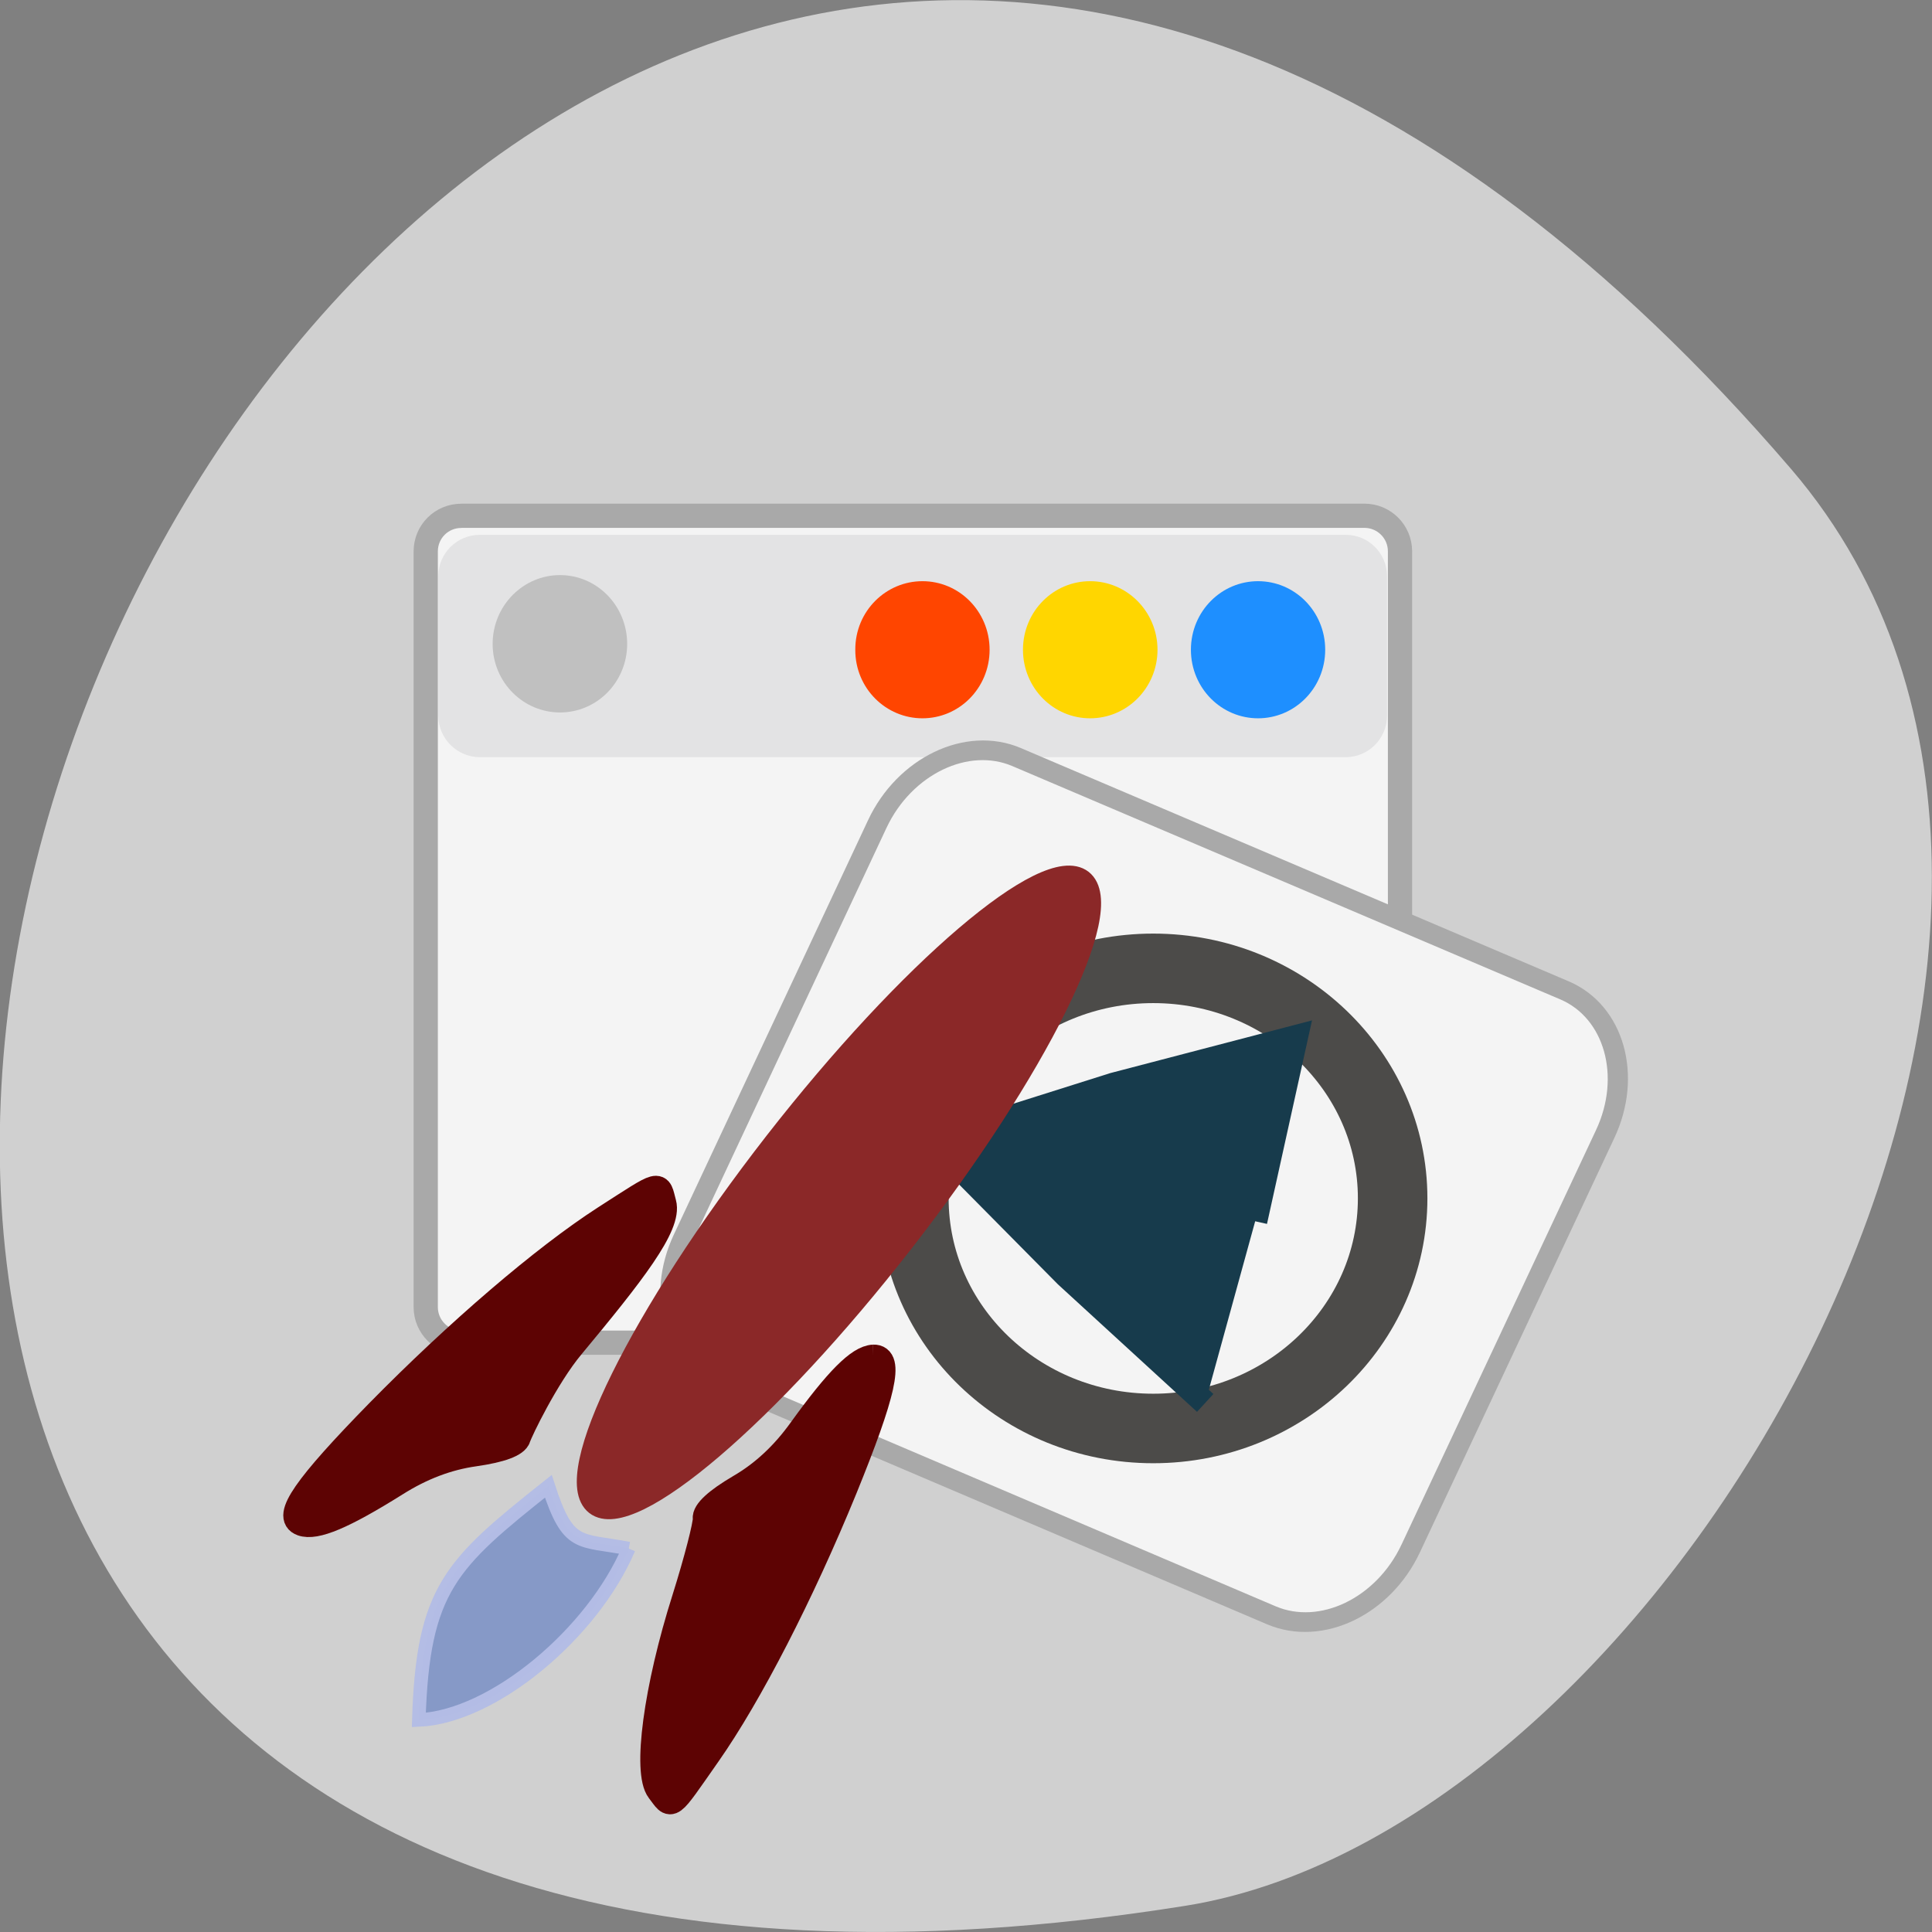 <svg xmlns="http://www.w3.org/2000/svg" viewBox="0 0 32 32"><rect x="0" y="0" width="32" height="32" fill="#808080" stroke="none"/><path d="m 29.668 7.77 c -24.18 -28.16 -47.43 29.75 -10.04 23.797 c 8.199 -1.305 16.547 -16.207 10.04 -23.797" fill="#d0d0d0"/><g transform="scale(0.125)"><path d="m 61.13 68.34 h 119.66 c 2.594 0 4.719 2.094 4.719 4.719 v 100.13 c 0 2.594 -2.125 4.719 -4.719 4.719 h -119.66 c -2.625 0 -4.719 -2.125 -4.719 -4.719 v -100.12 c 0 -2.625 2.094 -4.719 4.719 -4.719" fill="#f4f4f4" stroke="#a9a9a9" stroke-width="3.211"/><path d="m 63.59 71.66 h 114.72 c 2.594 0 4.688 2.094 4.688 4.688 v 18.469 c 0 2.594 -2.094 4.719 -4.688 4.719 h -114.72 c -2.594 0 -4.719 -2.125 -4.719 -4.719 v -18.469 c 0 -2.594 2.125 -4.688 4.719 -4.688" fill="#e3e3e4" stroke="#e3e3e4" stroke-width="1.588"/></g><g stroke-width="3.211"><path d="m 175.45 85.9 c 0 3.867 -3.497 6.997 -7.82 6.997 c -4.322 0 -7.82 -3.129 -7.82 -6.997 c 0 -3.867 3.497 -6.997 7.82 -6.997 c 4.322 0 7.82 3.129 7.82 6.997" transform="matrix(0.118 0 0 0.132 1.057 -0.577)" fill="#1e8fff" stroke="#1e8fff"/><path d="m 175.47 85.9 c 0 3.867 -3.53 6.997 -7.853 6.997 c -4.322 0 -7.82 -3.129 -7.82 -6.997 c 0 -3.867 3.497 -6.997 7.82 -6.997 c 4.322 0 7.853 3.129 7.853 6.997" transform="matrix(0.118 0 0 0.132 -1.723 -0.577)" fill="#ffd600" stroke="#ffd600"/><path d="m 175.47 85.9 c 0 3.867 -3.497 6.997 -7.82 6.997 c -4.322 0 -7.853 -3.129 -7.82 -6.997 c -0.033 -3.867 3.497 -6.997 7.82 -6.997 c 4.322 0 7.82 3.129 7.82 6.997" transform="matrix(0.118 0 0 0.132 -4.504 -0.577)" fill="#ff4500" stroke="#ff4500"/></g><g fill="#f4f4f4"><path d="m 164.67 39.57 l 78.915 -0.02 c 7.14 0.019 12.95 6.919 12.945 15.433 l -0.011 60.761 c -0.005 8.514 -5.788 15.387 -12.943 15.409 l -78.928 -0.009 c -7.127 0.01 -12.937 -6.89 -12.932 -15.404 l -0.017 -60.749 c 0.005 -8.514 5.803 -15.428 12.972 -15.422" transform="matrix(0.115 0.049 -0.053 0.113 0 0)" stroke="#a9a9a9" stroke-width="2.645"/><path d="m 194.42 162.9 c 0 16.844 -14.219 30.5 -31.719 30.5 c -17.531 0 -31.719 -13.656 -31.719 -30.5 c 0 -16.813 14.188 -30.469 31.719 -30.469 c 17.5 0 31.719 13.656 31.719 30.469" transform="matrix(0.125 0 0 0.125 -1.236 -0.515)" stroke="#4c4b49" stroke-width="9.211"/></g><path d="m 68.38 134.91 l -12.411 -21.691 l -11.342 -22.271 l 25.02 0.08 l 24.946 1.336 l -12.575 21.62" transform="matrix(0.119 -0.038 0.038 0.119 6.698 9.781)" fill="#173b4c" stroke="#173b4c" stroke-width="3.211"/><g fill="#5d0303" stroke="#5d0303" stroke-width="3.425" transform="scale(0.125)"><path d="m 40 201.81 c -2.281 -0.813 0.5 -4.813 10.125 -14.656 c 10.531 -10.719 21.938 -20.5 30.03 -25.719 c 7.688 -4.938 7 -4.75 7.75 -2 c 0.813 2.938 -4.188 9.313 -12.156 18.906 c -3.406 4.063 -6.906 11.375 -7.125 12.13 c -0.25 0.875 -2.25 1.625 -5.75 2.125 c -3.563 0.5 -7.03 1.813 -10.438 3.969 c -6.938 4.344 -10.625 5.906 -12.438 5.25"/><path d="m 115.72 179.88 c 2.406 -0.094 1.344 4.656 -3.844 17.406 c -5.688 13.906 -12.563 27.28 -18.09 35.16 c -5.25 7.5 -4.688 7.06 -6.438 4.781 c -1.844 -2.406 -0.375 -13.5 3.406 -25.406 c 1.594 -5.063 2.813 -9.844 2.75 -10.594 c -0.125 -0.906 1.469 -2.375 4.5 -4.156 c 3.125 -1.813 5.844 -4.344 8.188 -7.625 c 4.781 -6.625 7.625 -9.469 9.531 -9.563"/></g><path d="m -48.617 157.15 c 0.019 33.2 -5.516 60.11 -12.331 60.12 c -6.816 0.013 -12.354 -26.918 -12.374 -60.12 c 0.009 -33.22 5.544 -60.13 12.36 -60.14 c 6.838 0.016 12.354 26.918 12.346 60.14" transform="matrix(0.086 0.067 -0.067 0.086 29.666 10.32)" fill="#8b2828" stroke="#8b2828" stroke-width="3.211"/><path d="m 83.31 205.19 c -4.75 11.188 -17.906 22.281 -27.813 22.719 c 0.531 -17.438 4.281 -20.719 17.16 -30.969 c 2.656 8.188 4.03 7 10.656 8.25" transform="scale(0.125)" stroke-opacity="0.992" fill="#8699c7" stroke="#b3bce4" fill-opacity="0.996" stroke-width="1.794"/><path d="m 175.47 85.91 c 0 3.867 -3.497 6.997 -7.82 6.997 c -4.322 0 -7.853 -3.129 -7.853 -6.997 c 0 -3.867 3.53 -7.03 7.853 -7.03 c 4.322 0 7.82 3.159 7.82 7.03" transform="matrix(0.118 0 0 0.132 -10.507 -0.675)" fill="#c0c0c0" stroke="#c0c0c0" stroke-width="3.211"/></svg>